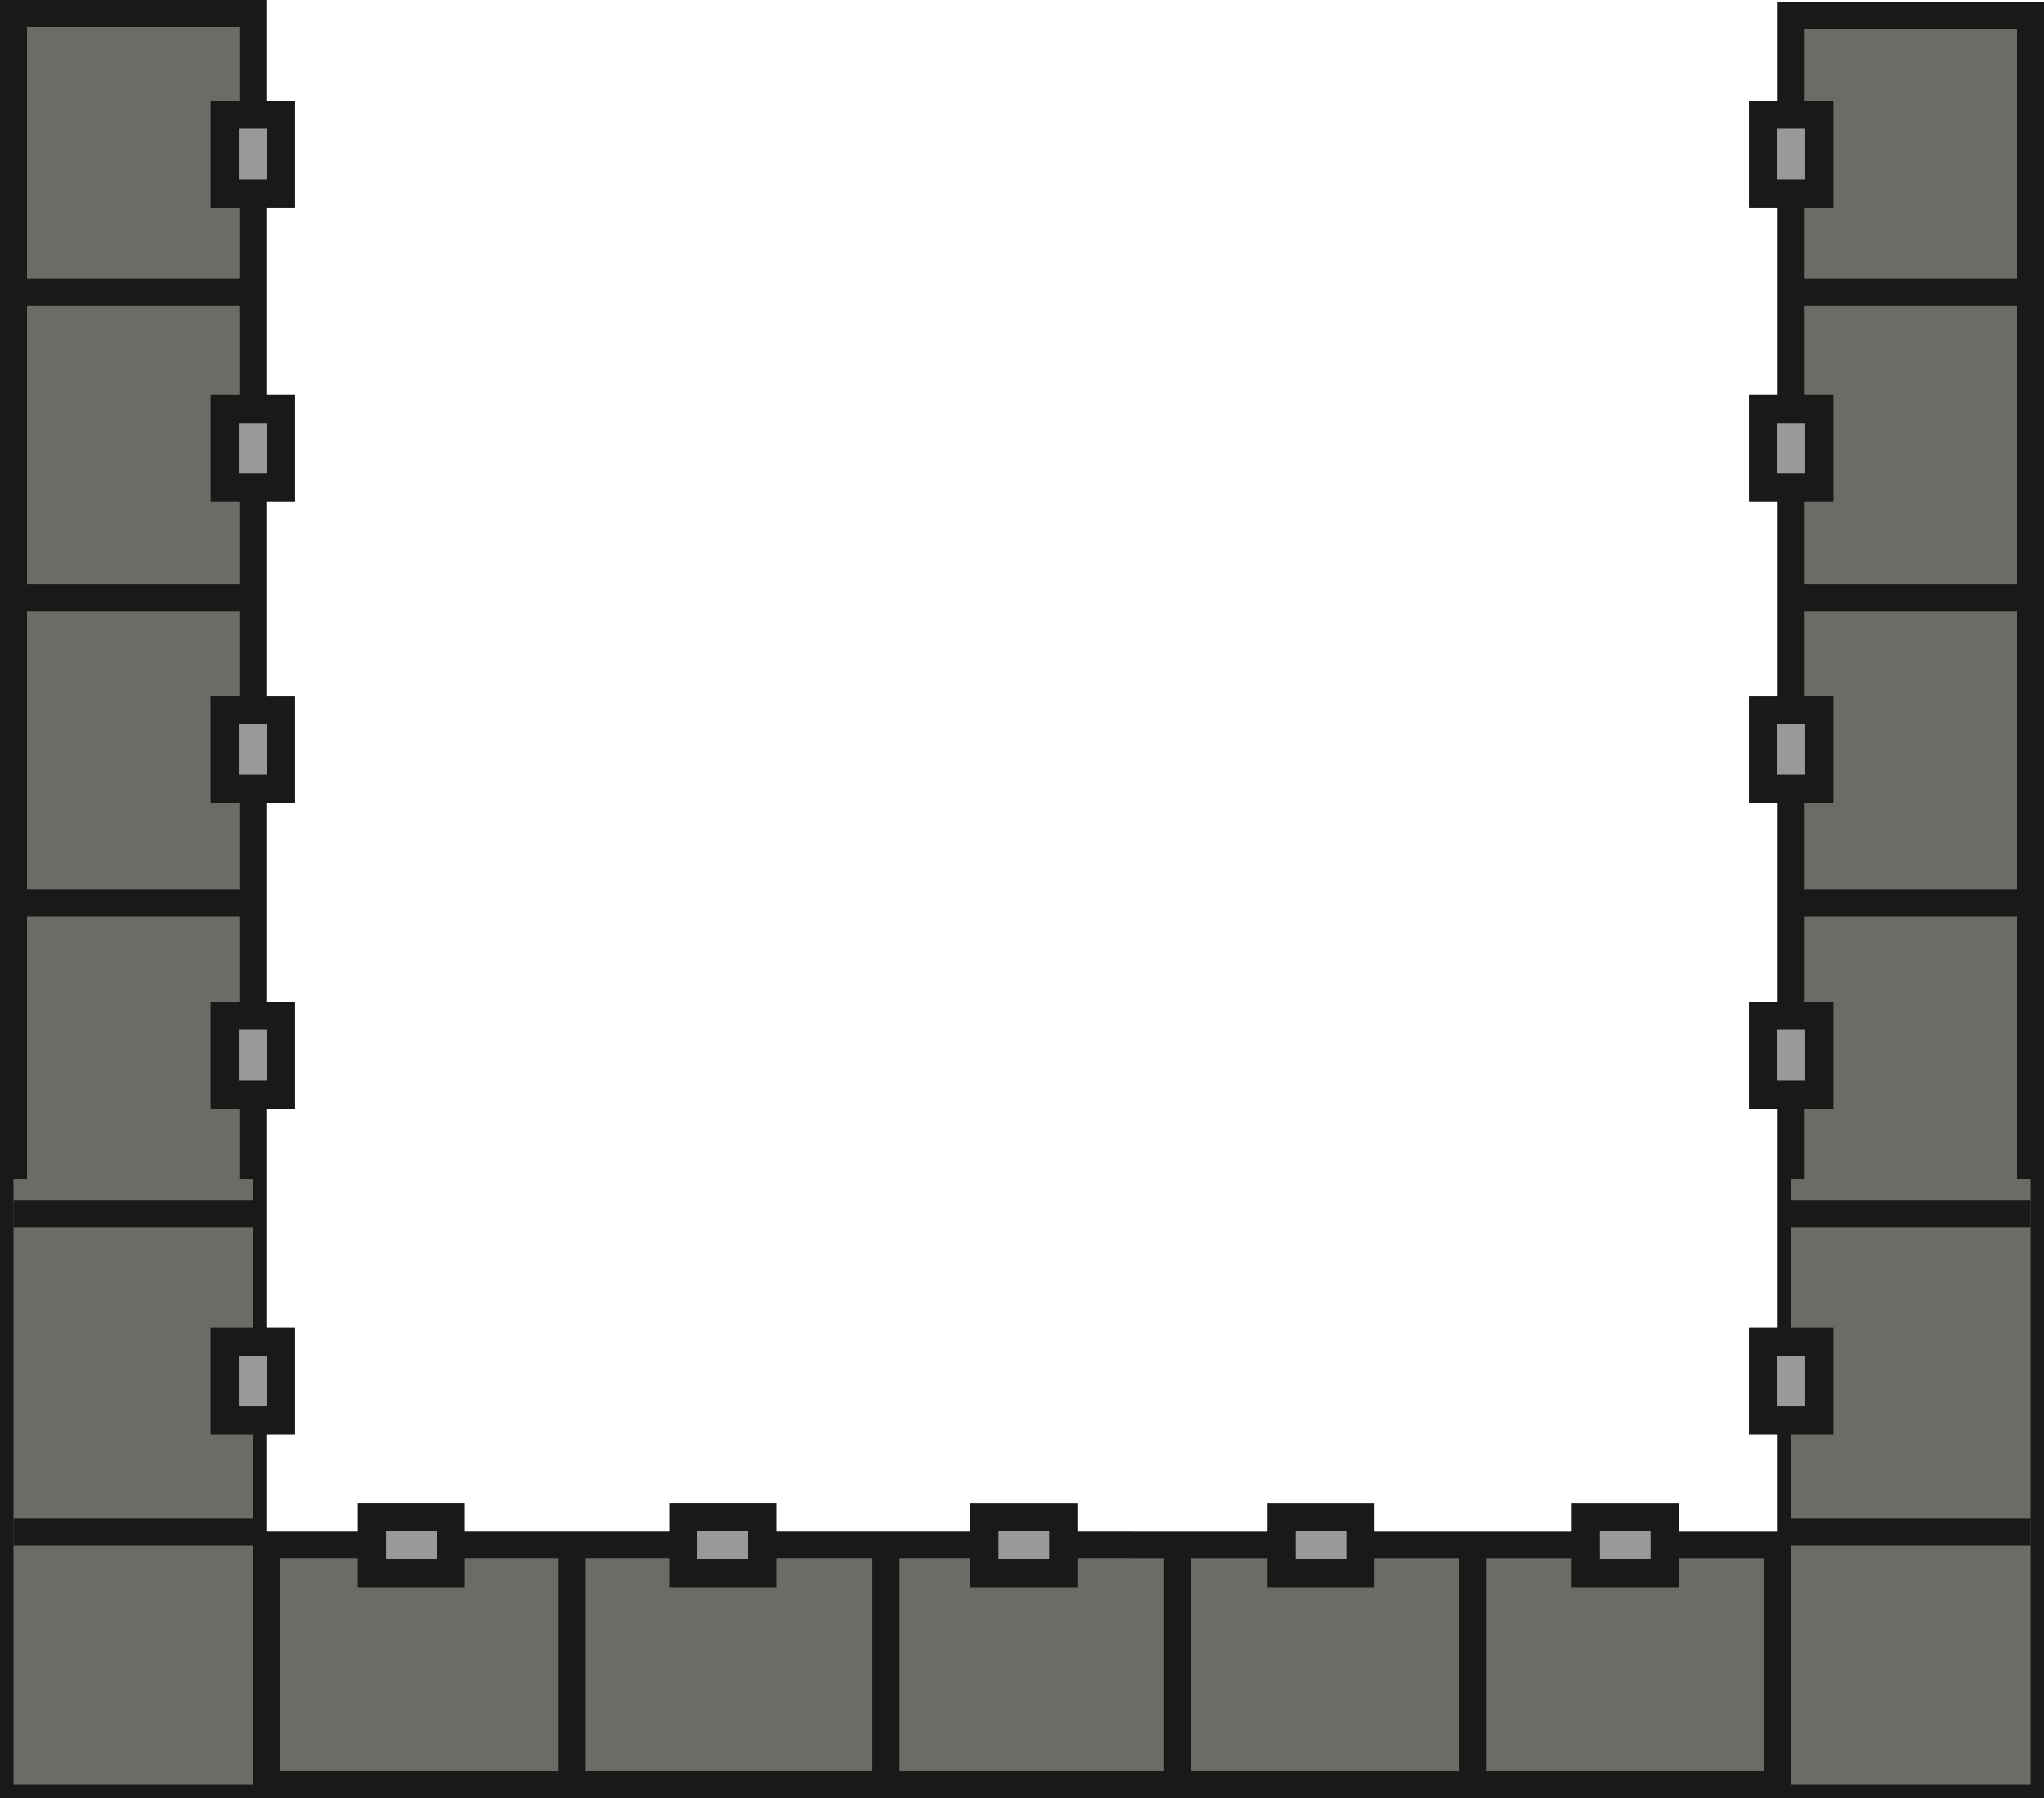 <?xml version="1.0" encoding="UTF-8" standalone="no"?>
<!-- Created with Inkscape (http://www.inkscape.org/) -->

<svg
   width="249.978mm"
   height="219.886mm"
   viewBox="0 0 249.978 219.886"
   version="1.1"
   id="svg1"
   inkscape:version="1.3.2 (091e20e, 2023-11-25, custom)"
   sodipodi:docname="map-courthouse-drawers-group.svg"
   xmlns:inkscape="http://www.inkscape.org/namespaces/inkscape"
   xmlns:sodipodi="http://sodipodi.sourceforge.net/DTD/sodipodi-0.dtd"
   xmlns="http://www.w3.org/2000/svg"
   xmlns:svg="http://www.w3.org/2000/svg">
  <sodipodi:namedview
     id="namedview1"
     pagecolor="#ffffff"
     bordercolor="#000000"
     borderopacity="0.25"
     inkscape:showpageshadow="2"
     inkscape:pageopacity="0.0"
     inkscape:pagecheckerboard="0"
     inkscape:deskcolor="#d1d1d1"
     inkscape:document-units="mm"
     inkscape:zoom="1.187507"
     inkscape:cx="472.41826"
     inkscape:cy="415.57649"
     inkscape:window-width="3840"
     inkscape:window-height="1529"
     inkscape:window-x="-8"
     inkscape:window-y="-8"
     inkscape:window-maximized="1"
     inkscape:current-layer="g3" />
  <defs
     id="defs1" />
  <g
     inkscape:label="Layer 1"
     inkscape:groupmode="layer"
     id="layer1"
     transform="translate(20.108,-38.629)">
    <g
       id="g3"
       transform="rotate(180,682.037,318.945)">
      <rect
         style="fill:#6c6b68;fill-opacity:1;stroke:#191918;stroke-width:3.298;stroke-linejoin:miter;stroke-dasharray:none;stroke-opacity:1;paint-order:stroke fill markers"
         id="rect24-6"
         width="29.275"
         height="216.304"
         x="1135.852"
         y="381.025"
         ry="0" />
      <rect
         style="fill:#6c6b68;fill-opacity:1;stroke:#191918;stroke-width:3.3;stroke-linejoin:miter;stroke-dasharray:none;stroke-opacity:1;paint-order:stroke fill markers"
         id="rect24-4-60"
         width="29.273"
         height="216.584"
         x="1353.259"
         y="381.026"
         ry="0" />
      <rect
         style="fill:#6c6b68;fill-opacity:1;stroke:#191918;stroke-width:3.3;stroke-linejoin:miter;stroke-dasharray:none;stroke-opacity:1;paint-order:stroke fill markers"
         id="rect24-4-6-3"
         width="29.273"
         height="216.584"
         x="-410.286"
         y="1150.49"
         ry="0"
         transform="matrix(0,-1,1,9.2996694e-6,0,0)" />
      <rect
         style="fill:#6c6b68;fill-opacity:1;stroke:none;stroke-width:1.967;stroke-linejoin:miter;stroke-dasharray:none;stroke-opacity:1;paint-order:stroke fill markers"
         id="rect25-8"
         width="29.275"
         height="74.042"
         x="1135.852"
         y="381.025" />
      <rect
         style="fill:#6c6b68;fill-opacity:1;stroke:none;stroke-width:1.967;stroke-linejoin:miter;stroke-dasharray:none;stroke-opacity:1;paint-order:stroke fill markers"
         id="rect25-3-0"
         width="29.275"
         height="74.042"
         x="1353.258"
         y="381.026" />
      <path
         d="m 1353.259,527.856 h 29.274 v -3.316 h -29.274 z"
         style="fill:#191918;stroke-width:2.514;paint-order:stroke fill markers"
         id="path38-5" />
      <path
         d="m 1165.128,524.54 h -29.275 v 3.316 h 29.275 z"
         style="fill:#191918;stroke-width:2.514;paint-order:stroke fill markers"
         id="path34-0" />
      <path
         d="m 1353.259,561.884 v 3.316 h 29.274 v -3.316 z"
         style="fill:#191918;stroke-width:2.514;paint-order:stroke fill markers"
         id="path37-9" />
      <path
         d="m 1165.128,561.884 h -29.275 v 3.316 h 29.275 z"
         style="fill:#191918;stroke-width:2.514;paint-order:stroke fill markers"
         id="path35-4" />
      <path
         d="m 1353.259,490.535 h 29.274 v -3.316 h -29.274 z"
         style="fill:#191918;stroke-width:2.514;paint-order:stroke fill markers"
         id="path39-7" />
      <path
         d="m 1165.128,487.219 h -29.275 v 3.316 h 29.275 z"
         style="fill:#191918;stroke-width:2.514;paint-order:stroke fill markers"
         id="path30-8" />
      <path
         d="m 1353.259,452.45 h 29.274 v -3.316 h -29.274 z"
         style="fill:#191918;stroke-width:2.514;paint-order:stroke fill markers"
         id="path40-3" />
      <path
         d="m 1165.128,449.134 h -29.275 v 3.316 h 29.275 z"
         style="fill:#191918;stroke-width:2.514;paint-order:stroke fill markers"
         id="path29-5" />
      <path
         d="m 1353.259,413.542 h 29.274 v -3.316 h -29.274 z"
         style="fill:#191918;stroke-width:2.514;paint-order:stroke fill markers"
         id="path41-1" />
      <path
         d="m 1165.128,410.226 h -29.275 v 3.316 h 29.275 z"
         style="fill:#191918;stroke-width:2.514;paint-order:stroke fill markers"
         id="path31-2" />
      <path
         d="m 1165.119,381.024 v 29.275 h 3.316 v -29.275 z"
         style="fill:#191918;stroke-width:2.514;paint-order:stroke fill markers"
         id="path31-4-0" />
      <path
         d="m 1349.951,381.024 v 29.275 h 3.316 v -29.275 z"
         style="fill:#191918;stroke-width:2.514;paint-order:stroke fill markers"
         id="path31-4-3-1" />
      <path
         d="m 1238.496,381.024 v 29.275 h 3.316 v -29.275 z"
         style="fill:#191918;stroke-width:2.514;paint-order:stroke fill markers"
         id="path31-4-3-7-6" />
      <path
         d="m 1202.375,381.024 v 29.275 h 3.316 v -29.275 z"
         style="fill:#191918;stroke-width:2.514;paint-order:stroke fill markers"
         id="path31-4-3-7-2-4" />
      <path
         d="m 1274.168,381.024 v 29.275 h 3.316 v -29.275 z"
         style="fill:#191918;stroke-width:2.514;paint-order:stroke fill markers"
         id="path31-4-3-7-2-7-0" />
      <path
         d="m 1312.545,381.024 v 29.275 h 3.316 v -29.275 z"
         style="fill:#191918;stroke-width:2.514;paint-order:stroke fill markers"
         id="path31-4-3-7-2-7-3-8" />
      <rect
         style="fill:#999999;fill-opacity:1;stroke:#191918;stroke-width:3.448;stroke-linejoin:miter;stroke-dasharray:none;stroke-opacity:1;paint-order:stroke fill markers"
         id="rect47-8"
         width="6.889"
         height="9.647"
         x="1161.684"
         y="465.399" />
      <rect
         style="fill:#999999;fill-opacity:1;stroke:#191918;stroke-width:3.448;stroke-linejoin:miter;stroke-dasharray:none;stroke-opacity:1;paint-order:stroke fill markers"
         id="rect47-7-0"
         width="6.889"
         height="9.647"
         x="1161.684"
         y="425.547" />
      <rect
         style="fill:#999999;fill-opacity:1;stroke:#191918;stroke-width:3.448;stroke-linejoin:miter;stroke-dasharray:none;stroke-opacity:1;paint-order:stroke fill markers"
         id="rect47-3-8"
         width="6.889"
         height="9.647"
         x="1161.684"
         y="502.791" />
      <rect
         style="fill:#999999;fill-opacity:1;stroke:#191918;stroke-width:3.448;stroke-linejoin:miter;stroke-dasharray:none;stroke-opacity:1;paint-order:stroke fill markers"
         id="rect47-3-3-77"
         width="6.889"
         height="9.647"
         x="1161.683"
         y="539.618" />
      <rect
         style="fill:#999999;fill-opacity:1;stroke:#191918;stroke-width:3.448;stroke-linejoin:miter;stroke-dasharray:none;stroke-opacity:1;paint-order:stroke fill markers"
         id="rect47-3-3-0-83"
         width="6.889"
         height="9.647"
         x="1161.683"
         y="575.593" />
      <rect
         style="fill:#999999;fill-opacity:1;stroke:#191918;stroke-width:3.448;stroke-linejoin:miter;stroke-dasharray:none;stroke-opacity:1;paint-order:stroke fill markers"
         id="rect47-30-8"
         width="6.889"
         height="9.647"
         x="1349.815"
         y="465.399" />
      <rect
         style="fill:#999999;fill-opacity:1;stroke:#191918;stroke-width:3.448;stroke-linejoin:miter;stroke-dasharray:none;stroke-opacity:1;paint-order:stroke fill markers"
         id="rect47-7-7-3"
         width="6.889"
         height="9.647"
         x="1349.815"
         y="425.547" />
      <rect
         style="fill:#999999;fill-opacity:1;stroke:#191918;stroke-width:3.448;stroke-linejoin:miter;stroke-dasharray:none;stroke-opacity:1;paint-order:stroke fill markers"
         id="rect47-3-4-7"
         width="6.889"
         height="9.647"
         x="1349.815"
         y="502.791" />
      <rect
         style="fill:#999999;fill-opacity:1;stroke:#191918;stroke-width:3.448;stroke-linejoin:miter;stroke-dasharray:none;stroke-opacity:1;paint-order:stroke fill markers"
         id="rect47-3-3-7-1"
         width="6.889"
         height="9.647"
         x="1349.814"
         y="539.618" />
      <rect
         style="fill:#999999;fill-opacity:1;stroke:#191918;stroke-width:3.448;stroke-linejoin:miter;stroke-dasharray:none;stroke-opacity:1;paint-order:stroke fill markers"
         id="rect47-3-3-0-8-0"
         width="6.889"
         height="9.647"
         x="1349.814"
         y="575.593" />
      <rect
         style="fill:#999999;fill-opacity:1;stroke:#191918;stroke-width:3.448;stroke-linejoin:miter;stroke-dasharray:none;stroke-opacity:1;paint-order:stroke fill markers"
         id="rect47-30-0-7"
         width="6.889"
         height="9.647"
         x="-413.743"
         y="1217.804"
         transform="rotate(-90)" />
      <rect
         style="fill:#999999;fill-opacity:1;stroke:#191918;stroke-width:3.448;stroke-linejoin:miter;stroke-dasharray:none;stroke-opacity:1;paint-order:stroke fill markers"
         id="rect47-7-7-8-3"
         width="6.889"
         height="9.647"
         x="-413.743"
         y="1180.598"
         transform="rotate(-90)" />
      <rect
         style="fill:#999999;fill-opacity:1;stroke:#191918;stroke-width:3.448;stroke-linejoin:miter;stroke-dasharray:none;stroke-opacity:1;paint-order:stroke fill markers"
         id="rect47-3-4-3-4"
         width="6.889"
         height="9.647"
         x="-413.743"
         y="1254.138"
         transform="rotate(-90)" />
      <rect
         style="fill:#999999;fill-opacity:1;stroke:#191918;stroke-width:3.448;stroke-linejoin:miter;stroke-dasharray:none;stroke-opacity:1;paint-order:stroke fill markers"
         id="rect47-3-3-7-4-9"
         width="6.889"
         height="9.647"
         x="-413.744"
         y="1290.965"
         transform="rotate(-90)" />
      <rect
         style="fill:#999999;fill-opacity:1;stroke:#191918;stroke-width:3.448;stroke-linejoin:miter;stroke-dasharray:none;stroke-opacity:1;paint-order:stroke fill markers"
         id="rect47-3-3-0-8-5-6"
         width="6.889"
         height="9.647"
         x="-413.744"
         y="1329.056"
         transform="rotate(-90)" />
    </g>
  </g>
</svg>
